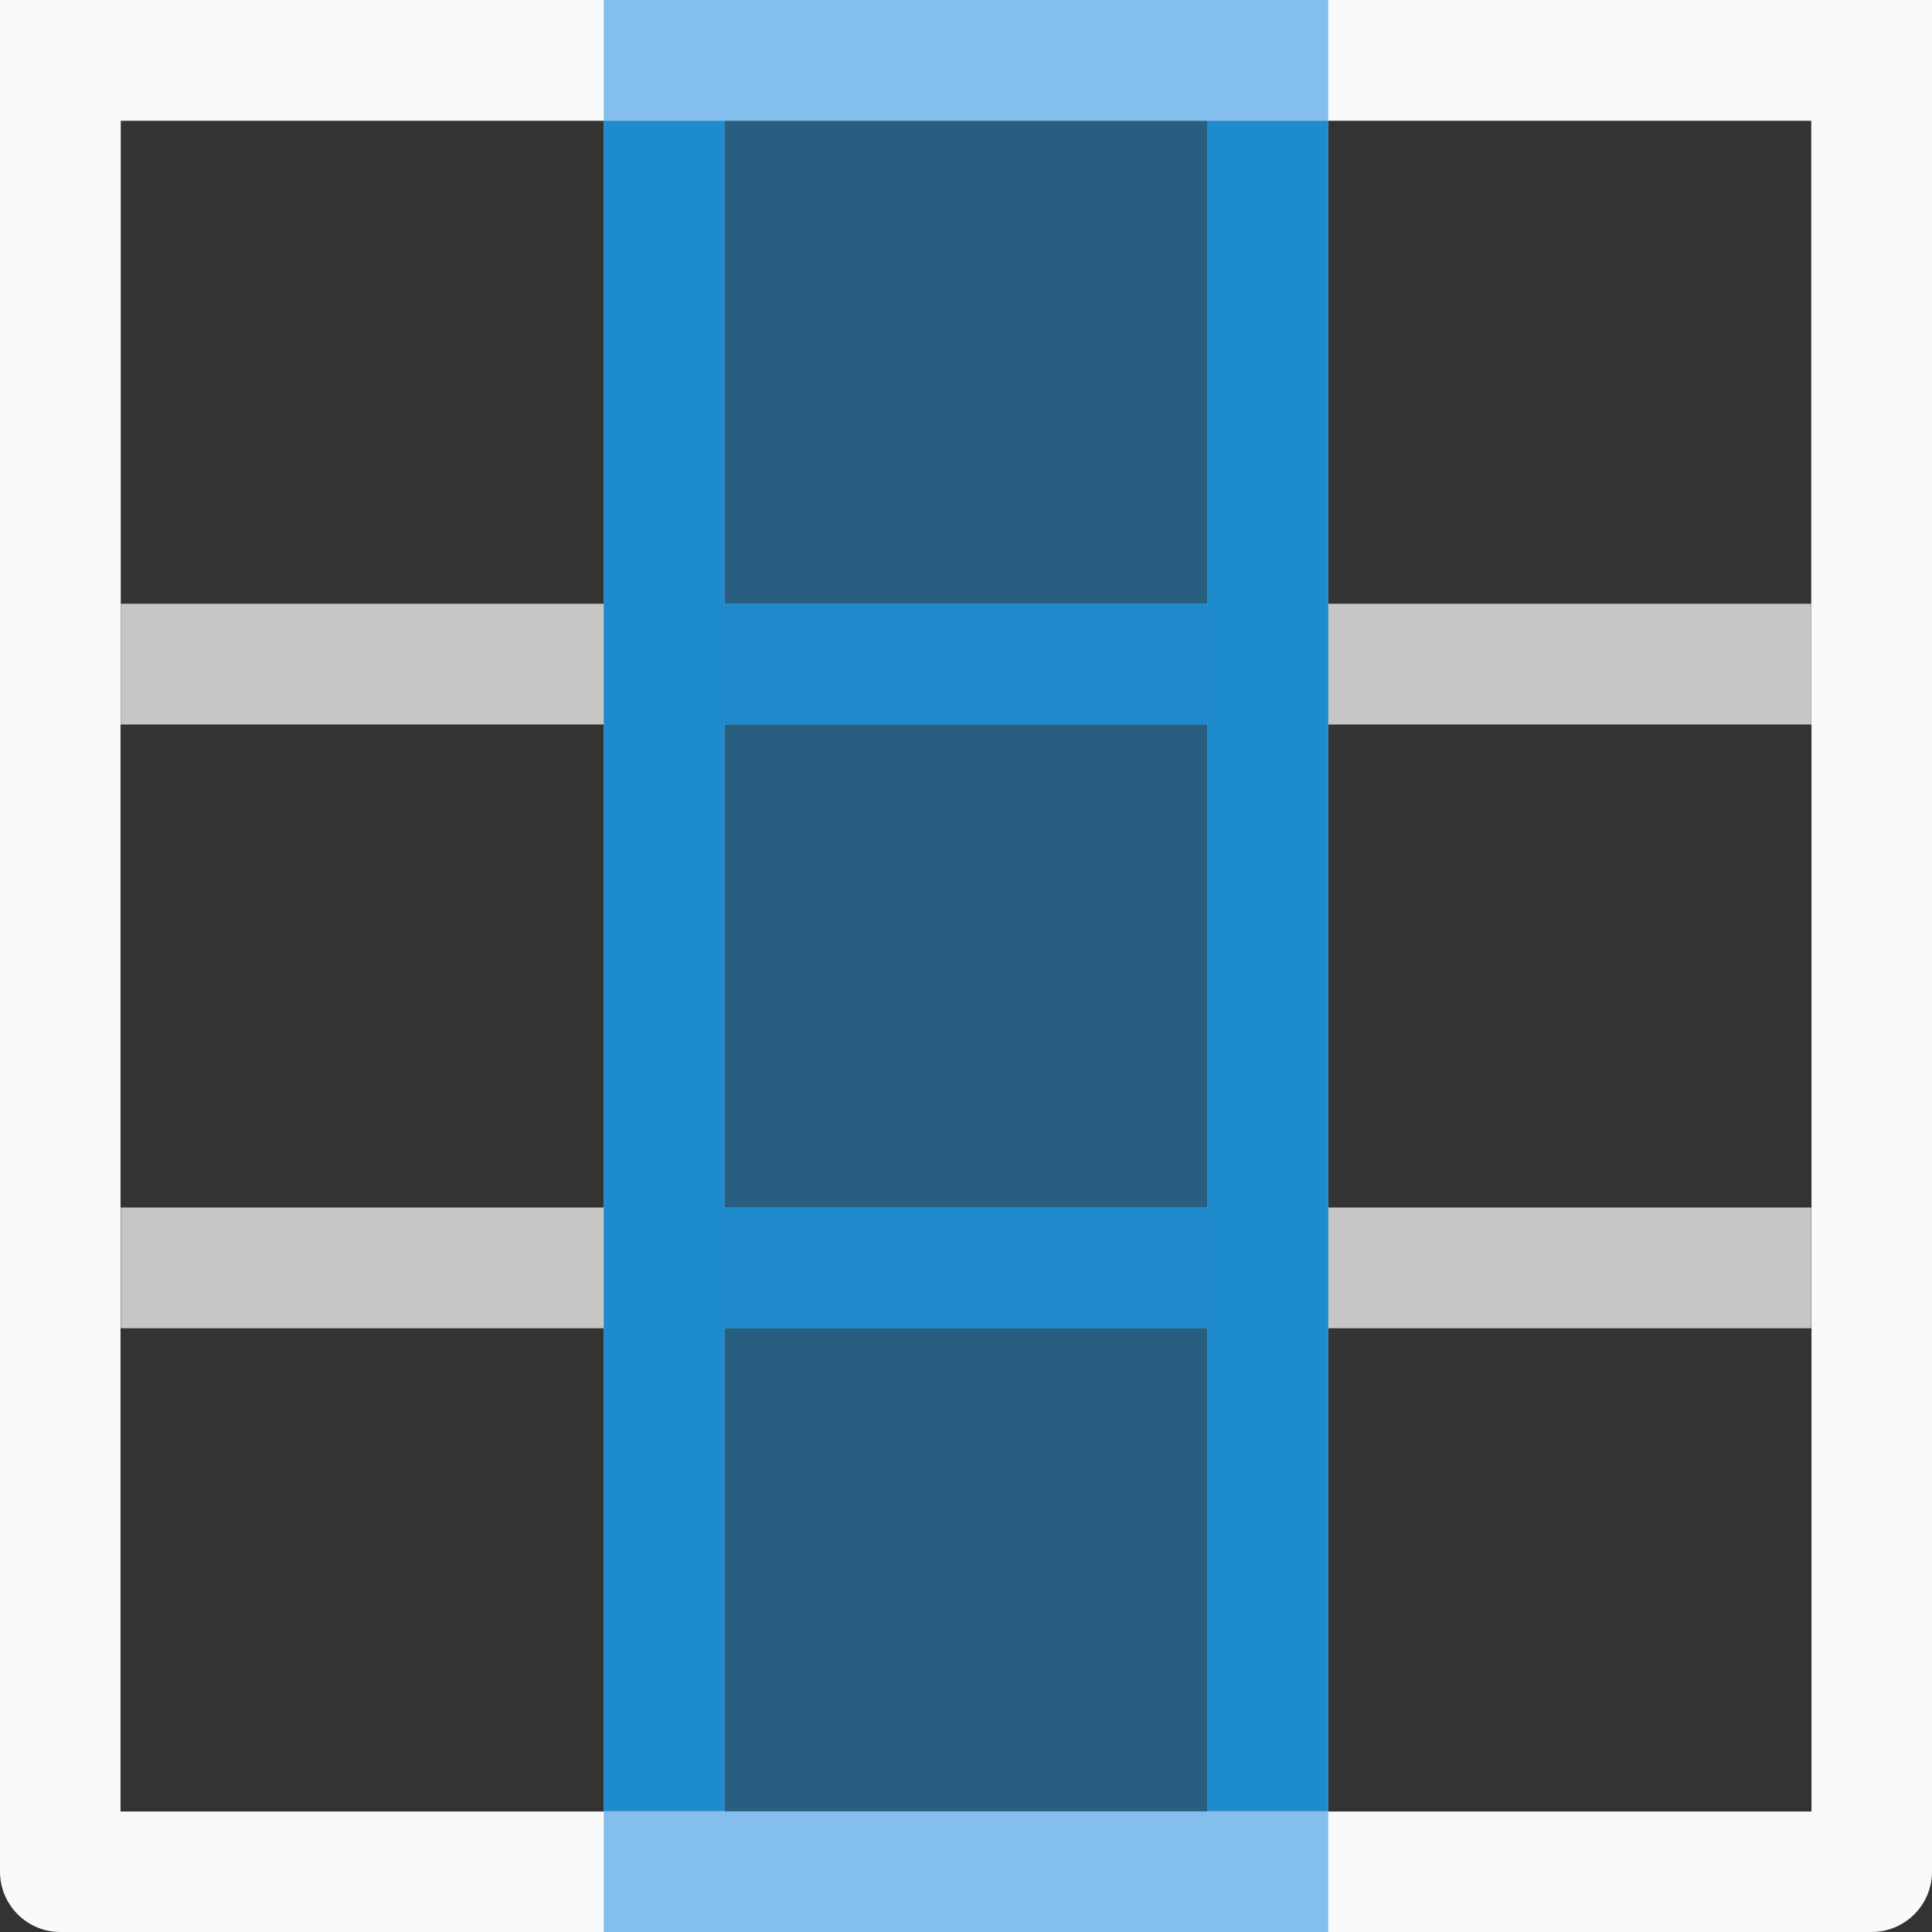 <svg viewBox="0 0 16 16" xmlns="http://www.w3.org/2000/svg"><rect x="0" y="0" width="16" height="16" fill="#333333" stroke="none"/>/&amp;amp;amp;amp;amp;gt;<path d="m0 0v6 9.5c-0.0.276.224.5.5.5h15c.276 0.0.5-.224.5-.5v-9.5-6zm1 1h14v5h.002v9.002h-14.004v-9.002h.002z" fill="#fafafa"/><path d="m5 1v4h-4v1h4v4h-4v1h4v4h1v-4h4v4h1v-4h4v-1h-4v-4h4v-1h-4v-4h-1v4h-4v-4zm1 5h4v4h-4z" fill="#c8c6c4"/><g transform="matrix(-1 0 0 -1 16 16)"><path d="m5 1v4 1 4 1 4h1v-4h4v4h1v-4-1-9h-1v4h-4v-4zm1 5h4v4h-4z" fill="#1e8bcd"/><path d="m5 0v1h6v-1zm0 15v1h6v-1z" fill="#83beec"/><path d="m6 1h4v14h-4z" fill="#1e8bcd" opacity=".5" stroke-width=".667"/></g></svg>